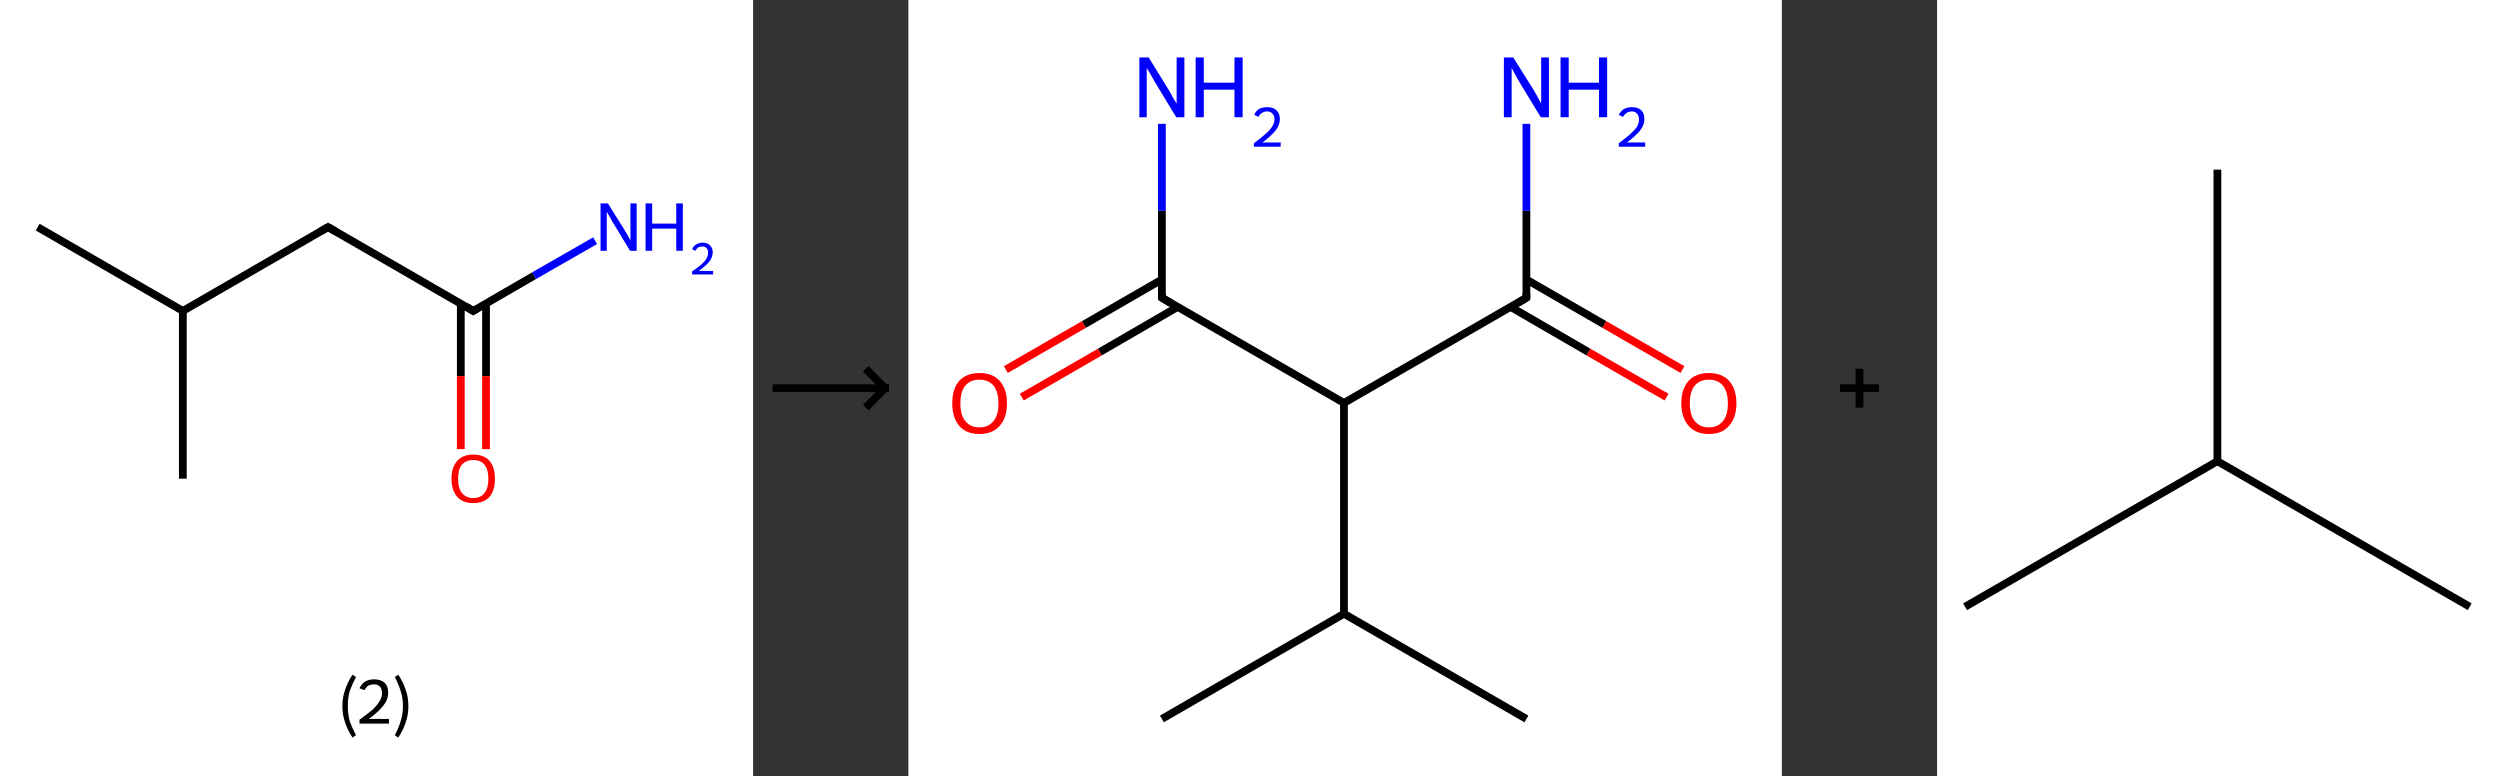 <?xml version='1.0' encoding='ASCII' standalone='yes'?>
<svg xmlns="http://www.w3.org/2000/svg" xmlns:xlink="http://www.w3.org/1999/xlink" version="1.1" width="644.0px" viewBox="0 0 644.0 200.0" height="200.0px">
  <rect x="0" y="0" width="644.0" height="200.0" fill="#333333" stroke="none"/>
  <g>
    <g transform="translate(0, 0) scale(1 1) "><!-- END OF HEADER -->
<rect style="opacity:1.0;fill:#FFFFFF;stroke:none" width="194.0" height="200.0" x="0.0" y="0.0"> </rect>
<path class="bond-0 atom-0 atom-1" d="M 9.7,58.5 L 47.1,80.1" style="fill:none;fill-rule:evenodd;stroke:#000000;stroke-width:2.0px;stroke-linecap:butt;stroke-linejoin:miter;stroke-opacity:1"/>
<path class="bond-1 atom-1 atom-2" d="M 47.1,80.1 L 47.1,123.3" style="fill:none;fill-rule:evenodd;stroke:#000000;stroke-width:2.0px;stroke-linecap:butt;stroke-linejoin:miter;stroke-opacity:1"/>
<path class="bond-2 atom-1 atom-3" d="M 47.1,80.1 L 84.5,58.5" style="fill:none;fill-rule:evenodd;stroke:#000000;stroke-width:2.0px;stroke-linecap:butt;stroke-linejoin:miter;stroke-opacity:1"/>
<path class="bond-3 atom-3 atom-4" d="M 84.5,58.5 L 121.9,80.1" style="fill:none;fill-rule:evenodd;stroke:#000000;stroke-width:2.0px;stroke-linecap:butt;stroke-linejoin:miter;stroke-opacity:1"/>
<path class="bond-4 atom-4 atom-5" d="M 121.9,80.1 L 137.6,71.0" style="fill:none;fill-rule:evenodd;stroke:#000000;stroke-width:2.0px;stroke-linecap:butt;stroke-linejoin:miter;stroke-opacity:1"/>
<path class="bond-4 atom-4 atom-5" d="M 137.6,71.0 L 153.3,62.0" style="fill:none;fill-rule:evenodd;stroke:#0000FF;stroke-width:2.0px;stroke-linecap:butt;stroke-linejoin:miter;stroke-opacity:1"/>
<path class="bond-5 atom-4 atom-6" d="M 118.7,78.2 L 118.7,96.9" style="fill:none;fill-rule:evenodd;stroke:#000000;stroke-width:2.0px;stroke-linecap:butt;stroke-linejoin:miter;stroke-opacity:1"/>
<path class="bond-5 atom-4 atom-6" d="M 118.7,96.9 L 118.7,115.7" style="fill:none;fill-rule:evenodd;stroke:#FF0000;stroke-width:2.0px;stroke-linecap:butt;stroke-linejoin:miter;stroke-opacity:1"/>
<path class="bond-5 atom-4 atom-6" d="M 125.2,78.2 L 125.2,96.9" style="fill:none;fill-rule:evenodd;stroke:#000000;stroke-width:2.0px;stroke-linecap:butt;stroke-linejoin:miter;stroke-opacity:1"/>
<path class="bond-5 atom-4 atom-6" d="M 125.2,96.9 L 125.2,115.7" style="fill:none;fill-rule:evenodd;stroke:#FF0000;stroke-width:2.0px;stroke-linecap:butt;stroke-linejoin:miter;stroke-opacity:1"/>
<path d="M 82.6,59.6 L 84.5,58.5 L 86.4,59.6" style="fill:none;stroke:#000000;stroke-width:2.0px;stroke-linecap:butt;stroke-linejoin:miter;stroke-opacity:1;"/>
<path d="M 120.1,79.0 L 121.9,80.1 L 122.7,79.6" style="fill:none;stroke:#000000;stroke-width:2.0px;stroke-linecap:butt;stroke-linejoin:miter;stroke-opacity:1;"/>
<path class="atom-5" d="M 156.6 52.4 L 160.6 58.8 Q 161.0 59.5, 161.7 60.6 Q 162.3 61.8, 162.4 61.9 L 162.4 52.4 L 164.0 52.4 L 164.0 64.6 L 162.3 64.6 L 158.0 57.5 Q 157.5 56.7, 157.0 55.7 Q 156.4 54.8, 156.3 54.5 L 156.3 64.6 L 154.7 64.6 L 154.7 52.4 L 156.6 52.4 " fill="#0000FF"/>
<path class="atom-5" d="M 166.3 52.4 L 168.0 52.4 L 168.0 57.6 L 174.2 57.6 L 174.2 52.4 L 175.9 52.4 L 175.9 64.6 L 174.2 64.6 L 174.2 58.9 L 168.0 58.9 L 168.0 64.6 L 166.3 64.6 L 166.3 52.4 " fill="#0000FF"/>
<path class="atom-5" d="M 178.3 64.2 Q 178.6 63.4, 179.3 63.0 Q 180.0 62.5, 181.0 62.5 Q 182.2 62.5, 182.9 63.2 Q 183.6 63.9, 183.6 65.0 Q 183.6 66.2, 182.7 67.4 Q 181.8 68.5, 180.0 69.8 L 183.7 69.8 L 183.7 70.7 L 178.3 70.7 L 178.3 69.9 Q 179.8 68.9, 180.7 68.1 Q 181.6 67.3, 182.0 66.6 Q 182.4 65.8, 182.4 65.1 Q 182.4 64.3, 182.0 63.9 Q 181.6 63.5, 181.0 63.5 Q 180.3 63.5, 179.9 63.7 Q 179.5 64.0, 179.1 64.6 L 178.3 64.2 " fill="#0000FF"/>
<path class="atom-6" d="M 116.3 123.3 Q 116.3 120.4, 117.8 118.7 Q 119.2 117.1, 121.9 117.1 Q 124.6 117.1, 126.1 118.7 Q 127.5 120.4, 127.5 123.3 Q 127.5 126.3, 126.1 128.0 Q 124.6 129.6, 121.9 129.6 Q 119.2 129.6, 117.8 128.0 Q 116.3 126.3, 116.3 123.3 M 121.9 128.3 Q 123.8 128.3, 124.8 127.0 Q 125.8 125.8, 125.8 123.3 Q 125.8 120.9, 124.8 119.7 Q 123.8 118.5, 121.9 118.5 Q 120.1 118.5, 119.0 119.7 Q 118.0 120.9, 118.0 123.3 Q 118.0 125.8, 119.0 127.0 Q 120.1 128.3, 121.9 128.3 " fill="#FF0000"/>
<path class="legend" d="M 88.2 181.9 Q 88.2 179.6, 88.9 177.7 Q 89.5 175.8, 90.8 173.8 L 91.7 174.4 Q 90.7 176.3, 90.1 178.0 Q 89.6 179.7, 89.6 181.9 Q 89.6 184.0, 90.1 185.8 Q 90.7 187.5, 91.7 189.4 L 90.8 190.0 Q 89.5 188.0, 88.9 186.1 Q 88.2 184.2, 88.2 181.9 " fill="#000000"/>
<path class="legend" d="M 92.6 177.3 Q 93.1 176.2, 94.0 175.6 Q 95.0 175.0, 96.4 175.0 Q 98.1 175.0, 99.1 175.9 Q 100.0 176.8, 100.0 178.5 Q 100.0 180.2, 98.8 181.7 Q 97.6 183.3, 95.0 185.2 L 100.2 185.2 L 100.2 186.4 L 92.6 186.4 L 92.6 185.4 Q 94.7 183.9, 96.0 182.8 Q 97.2 181.6, 97.8 180.6 Q 98.4 179.6, 98.4 178.6 Q 98.4 177.5, 97.9 176.9 Q 97.4 176.3, 96.4 176.3 Q 95.5 176.3, 94.9 176.6 Q 94.3 177.0, 93.9 177.8 L 92.6 177.3 " fill="#000000"/>
<path class="legend" d="M 105.2 181.9 Q 105.2 184.2, 104.5 186.1 Q 103.9 188.0, 102.6 190.0 L 101.7 189.4 Q 102.7 187.5, 103.2 185.8 Q 103.8 184.0, 103.8 181.9 Q 103.8 179.7, 103.2 178.0 Q 102.7 176.3, 101.7 174.4 L 102.6 173.8 Q 103.9 175.8, 104.5 177.7 Q 105.2 179.6, 105.2 181.9 " fill="#000000"/>
</g>
    <g transform="translate(194.0, 0) scale(1 1) "><line x1="5" y1="100" x2="35" y2="100" style="stroke:rgb(0,0,0);stroke-width:2"/>
  <line x1="34" y1="100" x2="29" y2="95" style="stroke:rgb(0,0,0);stroke-width:2"/>
  <line x1="34" y1="100" x2="29" y2="105" style="stroke:rgb(0,0,0);stroke-width:2"/>
</g>
    <g transform="translate(234.0, 0) scale(1 1) "><!-- END OF HEADER -->
<rect style="opacity:1.0;fill:#FFFFFF;stroke:none" width="225.0" height="200.0" x="0.0" y="0.0"> </rect>
<path class="bond-0 atom-0 atom-1" d="M 65.3,185.2 L 112.2,158.1" style="fill:none;fill-rule:evenodd;stroke:#000000;stroke-width:2.0px;stroke-linecap:butt;stroke-linejoin:miter;stroke-opacity:1"/>
<path class="bond-1 atom-1 atom-2" d="M 112.2,158.1 L 159.2,185.2" style="fill:none;fill-rule:evenodd;stroke:#000000;stroke-width:2.0px;stroke-linecap:butt;stroke-linejoin:miter;stroke-opacity:1"/>
<path class="bond-2 atom-1 atom-3" d="M 112.2,158.1 L 112.2,103.8" style="fill:none;fill-rule:evenodd;stroke:#000000;stroke-width:2.0px;stroke-linecap:butt;stroke-linejoin:miter;stroke-opacity:1"/>
<path class="bond-3 atom-3 atom-4" d="M 112.2,103.8 L 159.2,76.7" style="fill:none;fill-rule:evenodd;stroke:#000000;stroke-width:2.0px;stroke-linecap:butt;stroke-linejoin:miter;stroke-opacity:1"/>
<path class="bond-4 atom-4 atom-5" d="M 159.2,76.7 L 159.2,54.3" style="fill:none;fill-rule:evenodd;stroke:#000000;stroke-width:2.0px;stroke-linecap:butt;stroke-linejoin:miter;stroke-opacity:1"/>
<path class="bond-4 atom-4 atom-5" d="M 159.2,54.3 L 159.2,31.9" style="fill:none;fill-rule:evenodd;stroke:#0000FF;stroke-width:2.0px;stroke-linecap:butt;stroke-linejoin:miter;stroke-opacity:1"/>
<path class="bond-5 atom-4 atom-6" d="M 155.2,79.1 L 175.2,90.7" style="fill:none;fill-rule:evenodd;stroke:#000000;stroke-width:2.0px;stroke-linecap:butt;stroke-linejoin:miter;stroke-opacity:1"/>
<path class="bond-5 atom-4 atom-6" d="M 175.2,90.7 L 195.3,102.3" style="fill:none;fill-rule:evenodd;stroke:#FF0000;stroke-width:2.0px;stroke-linecap:butt;stroke-linejoin:miter;stroke-opacity:1"/>
<path class="bond-5 atom-4 atom-6" d="M 159.2,72.0 L 179.3,83.6" style="fill:none;fill-rule:evenodd;stroke:#000000;stroke-width:2.0px;stroke-linecap:butt;stroke-linejoin:miter;stroke-opacity:1"/>
<path class="bond-5 atom-4 atom-6" d="M 179.3,83.6 L 199.4,95.2" style="fill:none;fill-rule:evenodd;stroke:#FF0000;stroke-width:2.0px;stroke-linecap:butt;stroke-linejoin:miter;stroke-opacity:1"/>
<path class="bond-6 atom-3 atom-7" d="M 112.2,103.8 L 65.3,76.7" style="fill:none;fill-rule:evenodd;stroke:#000000;stroke-width:2.0px;stroke-linecap:butt;stroke-linejoin:miter;stroke-opacity:1"/>
<path class="bond-7 atom-7 atom-8" d="M 65.3,76.7 L 65.3,54.3" style="fill:none;fill-rule:evenodd;stroke:#000000;stroke-width:2.0px;stroke-linecap:butt;stroke-linejoin:miter;stroke-opacity:1"/>
<path class="bond-7 atom-7 atom-8" d="M 65.3,54.3 L 65.3,31.9" style="fill:none;fill-rule:evenodd;stroke:#0000FF;stroke-width:2.0px;stroke-linecap:butt;stroke-linejoin:miter;stroke-opacity:1"/>
<path class="bond-8 atom-7 atom-9" d="M 65.3,72.0 L 45.2,83.6" style="fill:none;fill-rule:evenodd;stroke:#000000;stroke-width:2.0px;stroke-linecap:butt;stroke-linejoin:miter;stroke-opacity:1"/>
<path class="bond-8 atom-7 atom-9" d="M 45.2,83.6 L 25.1,95.2" style="fill:none;fill-rule:evenodd;stroke:#FF0000;stroke-width:2.0px;stroke-linecap:butt;stroke-linejoin:miter;stroke-opacity:1"/>
<path class="bond-8 atom-7 atom-9" d="M 69.3,79.1 L 49.3,90.7" style="fill:none;fill-rule:evenodd;stroke:#000000;stroke-width:2.0px;stroke-linecap:butt;stroke-linejoin:miter;stroke-opacity:1"/>
<path class="bond-8 atom-7 atom-9" d="M 49.3,90.7 L 29.2,102.3" style="fill:none;fill-rule:evenodd;stroke:#FF0000;stroke-width:2.0px;stroke-linecap:butt;stroke-linejoin:miter;stroke-opacity:1"/>
<path d="M 156.9,78.1 L 159.2,76.7 L 159.2,75.6" style="fill:none;stroke:#000000;stroke-width:2.0px;stroke-linecap:butt;stroke-linejoin:miter;stroke-opacity:1;"/>
<path d="M 67.6,78.1 L 65.3,76.7 L 65.3,75.6" style="fill:none;stroke:#000000;stroke-width:2.0px;stroke-linecap:butt;stroke-linejoin:miter;stroke-opacity:1;"/>
<path class="atom-5" d="M 155.8 14.8 L 160.9 22.9 Q 161.4 23.7, 162.2 25.2 Q 163.0 26.6, 163.0 26.7 L 163.0 14.8 L 165.0 14.8 L 165.0 30.2 L 162.9 30.2 L 157.5 21.3 Q 156.9 20.2, 156.2 19.0 Q 155.6 17.8, 155.4 17.5 L 155.4 30.2 L 153.4 30.2 L 153.4 14.8 L 155.8 14.8 " fill="#0000FF"/>
<path class="atom-5" d="M 168.0 14.8 L 170.1 14.8 L 170.1 21.3 L 177.9 21.3 L 177.9 14.8 L 180.0 14.8 L 180.0 30.2 L 177.9 30.2 L 177.9 23.1 L 170.1 23.1 L 170.1 30.2 L 168.0 30.2 L 168.0 14.8 " fill="#0000FF"/>
<path class="atom-5" d="M 183.0 29.6 Q 183.4 28.7, 184.3 28.1 Q 185.2 27.6, 186.4 27.6 Q 187.9 27.6, 188.8 28.4 Q 189.6 29.2, 189.6 30.7 Q 189.6 32.2, 188.5 33.6 Q 187.4 35.0, 185.1 36.7 L 189.8 36.7 L 189.8 37.8 L 183.0 37.8 L 183.0 36.9 Q 184.9 35.5, 186.0 34.5 Q 187.1 33.5, 187.7 32.6 Q 188.2 31.7, 188.2 30.8 Q 188.2 29.8, 187.7 29.3 Q 187.2 28.7, 186.4 28.7 Q 185.6 28.7, 185.0 29.1 Q 184.5 29.4, 184.1 30.1 L 183.0 29.6 " fill="#0000FF"/>
<path class="atom-6" d="M 199.1 103.9 Q 199.1 100.2, 201.0 98.1 Q 202.8 96.1, 206.2 96.1 Q 209.6 96.1, 211.4 98.1 Q 213.3 100.2, 213.3 103.9 Q 213.3 107.6, 211.4 109.7 Q 209.6 111.8, 206.2 111.8 Q 202.8 111.8, 201.0 109.7 Q 199.1 107.6, 199.1 103.9 M 206.2 110.1 Q 208.5 110.1, 209.8 108.5 Q 211.1 107.0, 211.1 103.9 Q 211.1 100.9, 209.8 99.3 Q 208.5 97.8, 206.2 97.8 Q 203.9 97.8, 202.6 99.3 Q 201.3 100.8, 201.3 103.9 Q 201.3 107.0, 202.6 108.5 Q 203.9 110.1, 206.2 110.1 " fill="#FF0000"/>
<path class="atom-8" d="M 61.9 14.8 L 66.9 22.9 Q 67.4 23.7, 68.2 25.2 Q 69.0 26.6, 69.1 26.7 L 69.1 14.8 L 71.1 14.8 L 71.1 30.2 L 69.0 30.2 L 63.6 21.3 Q 63.0 20.2, 62.3 19.0 Q 61.6 17.8, 61.4 17.5 L 61.4 30.2 L 59.5 30.2 L 59.5 14.8 L 61.9 14.8 " fill="#0000FF"/>
<path class="atom-8" d="M 74.0 14.8 L 76.1 14.8 L 76.1 21.3 L 84.0 21.3 L 84.0 14.8 L 86.1 14.8 L 86.1 30.2 L 84.0 30.2 L 84.0 23.1 L 76.1 23.1 L 76.1 30.2 L 74.0 30.2 L 74.0 14.8 " fill="#0000FF"/>
<path class="atom-8" d="M 89.1 29.6 Q 89.4 28.7, 90.3 28.1 Q 91.2 27.6, 92.4 27.6 Q 94.0 27.6, 94.8 28.4 Q 95.7 29.2, 95.7 30.7 Q 95.7 32.2, 94.6 33.6 Q 93.5 35.0, 91.2 36.7 L 95.9 36.7 L 95.9 37.8 L 89.0 37.8 L 89.0 36.9 Q 90.9 35.5, 92.0 34.5 Q 93.2 33.5, 93.7 32.6 Q 94.3 31.7, 94.3 30.8 Q 94.3 29.8, 93.8 29.3 Q 93.3 28.7, 92.4 28.7 Q 91.6 28.7, 91.1 29.1 Q 90.5 29.4, 90.2 30.1 L 89.1 29.6 " fill="#0000FF"/>
<path class="atom-9" d="M 11.3 103.9 Q 11.3 100.2, 13.1 98.1 Q 14.9 96.1, 18.3 96.1 Q 21.7 96.1, 23.5 98.1 Q 25.4 100.2, 25.4 103.9 Q 25.4 107.6, 23.5 109.7 Q 21.7 111.8, 18.3 111.8 Q 14.9 111.8, 13.1 109.7 Q 11.3 107.6, 11.3 103.9 M 18.3 110.1 Q 20.6 110.1, 21.9 108.5 Q 23.2 107.0, 23.2 103.9 Q 23.2 100.9, 21.9 99.3 Q 20.6 97.8, 18.3 97.8 Q 16.0 97.8, 14.7 99.3 Q 13.4 100.8, 13.4 103.9 Q 13.4 107.0, 14.7 108.5 Q 16.0 110.1, 18.3 110.1 " fill="#FF0000"/>
</g>
    <g transform="translate(459.0, 0) scale(1 1) "><line x1="15" y1="100" x2="25" y2="100" style="stroke:rgb(0,0,0);stroke-width:2"/>
  <line x1="20" y1="95" x2="20" y2="105" style="stroke:rgb(0,0,0);stroke-width:2"/>
</g>
    <g transform="translate(499.0, 0) scale(1 1) "><!-- END OF HEADER -->
<rect style="opacity:1.0;fill:#FFFFFF;stroke:none" width="145.0" height="200.0" x="0.0" y="0.0"> </rect>
<path class="bond-0 atom-0 atom-1" d="M 7.2,156.3 L 72.2,118.8" style="fill:none;fill-rule:evenodd;stroke:#000000;stroke-width:2.0px;stroke-linecap:butt;stroke-linejoin:miter;stroke-opacity:1"/>
<path class="bond-1 atom-1 atom-2" d="M 72.2,118.8 L 137.2,156.3" style="fill:none;fill-rule:evenodd;stroke:#000000;stroke-width:2.0px;stroke-linecap:butt;stroke-linejoin:miter;stroke-opacity:1"/>
<path class="bond-2 atom-1 atom-3" d="M 72.2,118.8 L 72.2,43.7" style="fill:none;fill-rule:evenodd;stroke:#000000;stroke-width:2.0px;stroke-linecap:butt;stroke-linejoin:miter;stroke-opacity:1"/>
</g>
  </g>
</svg>
